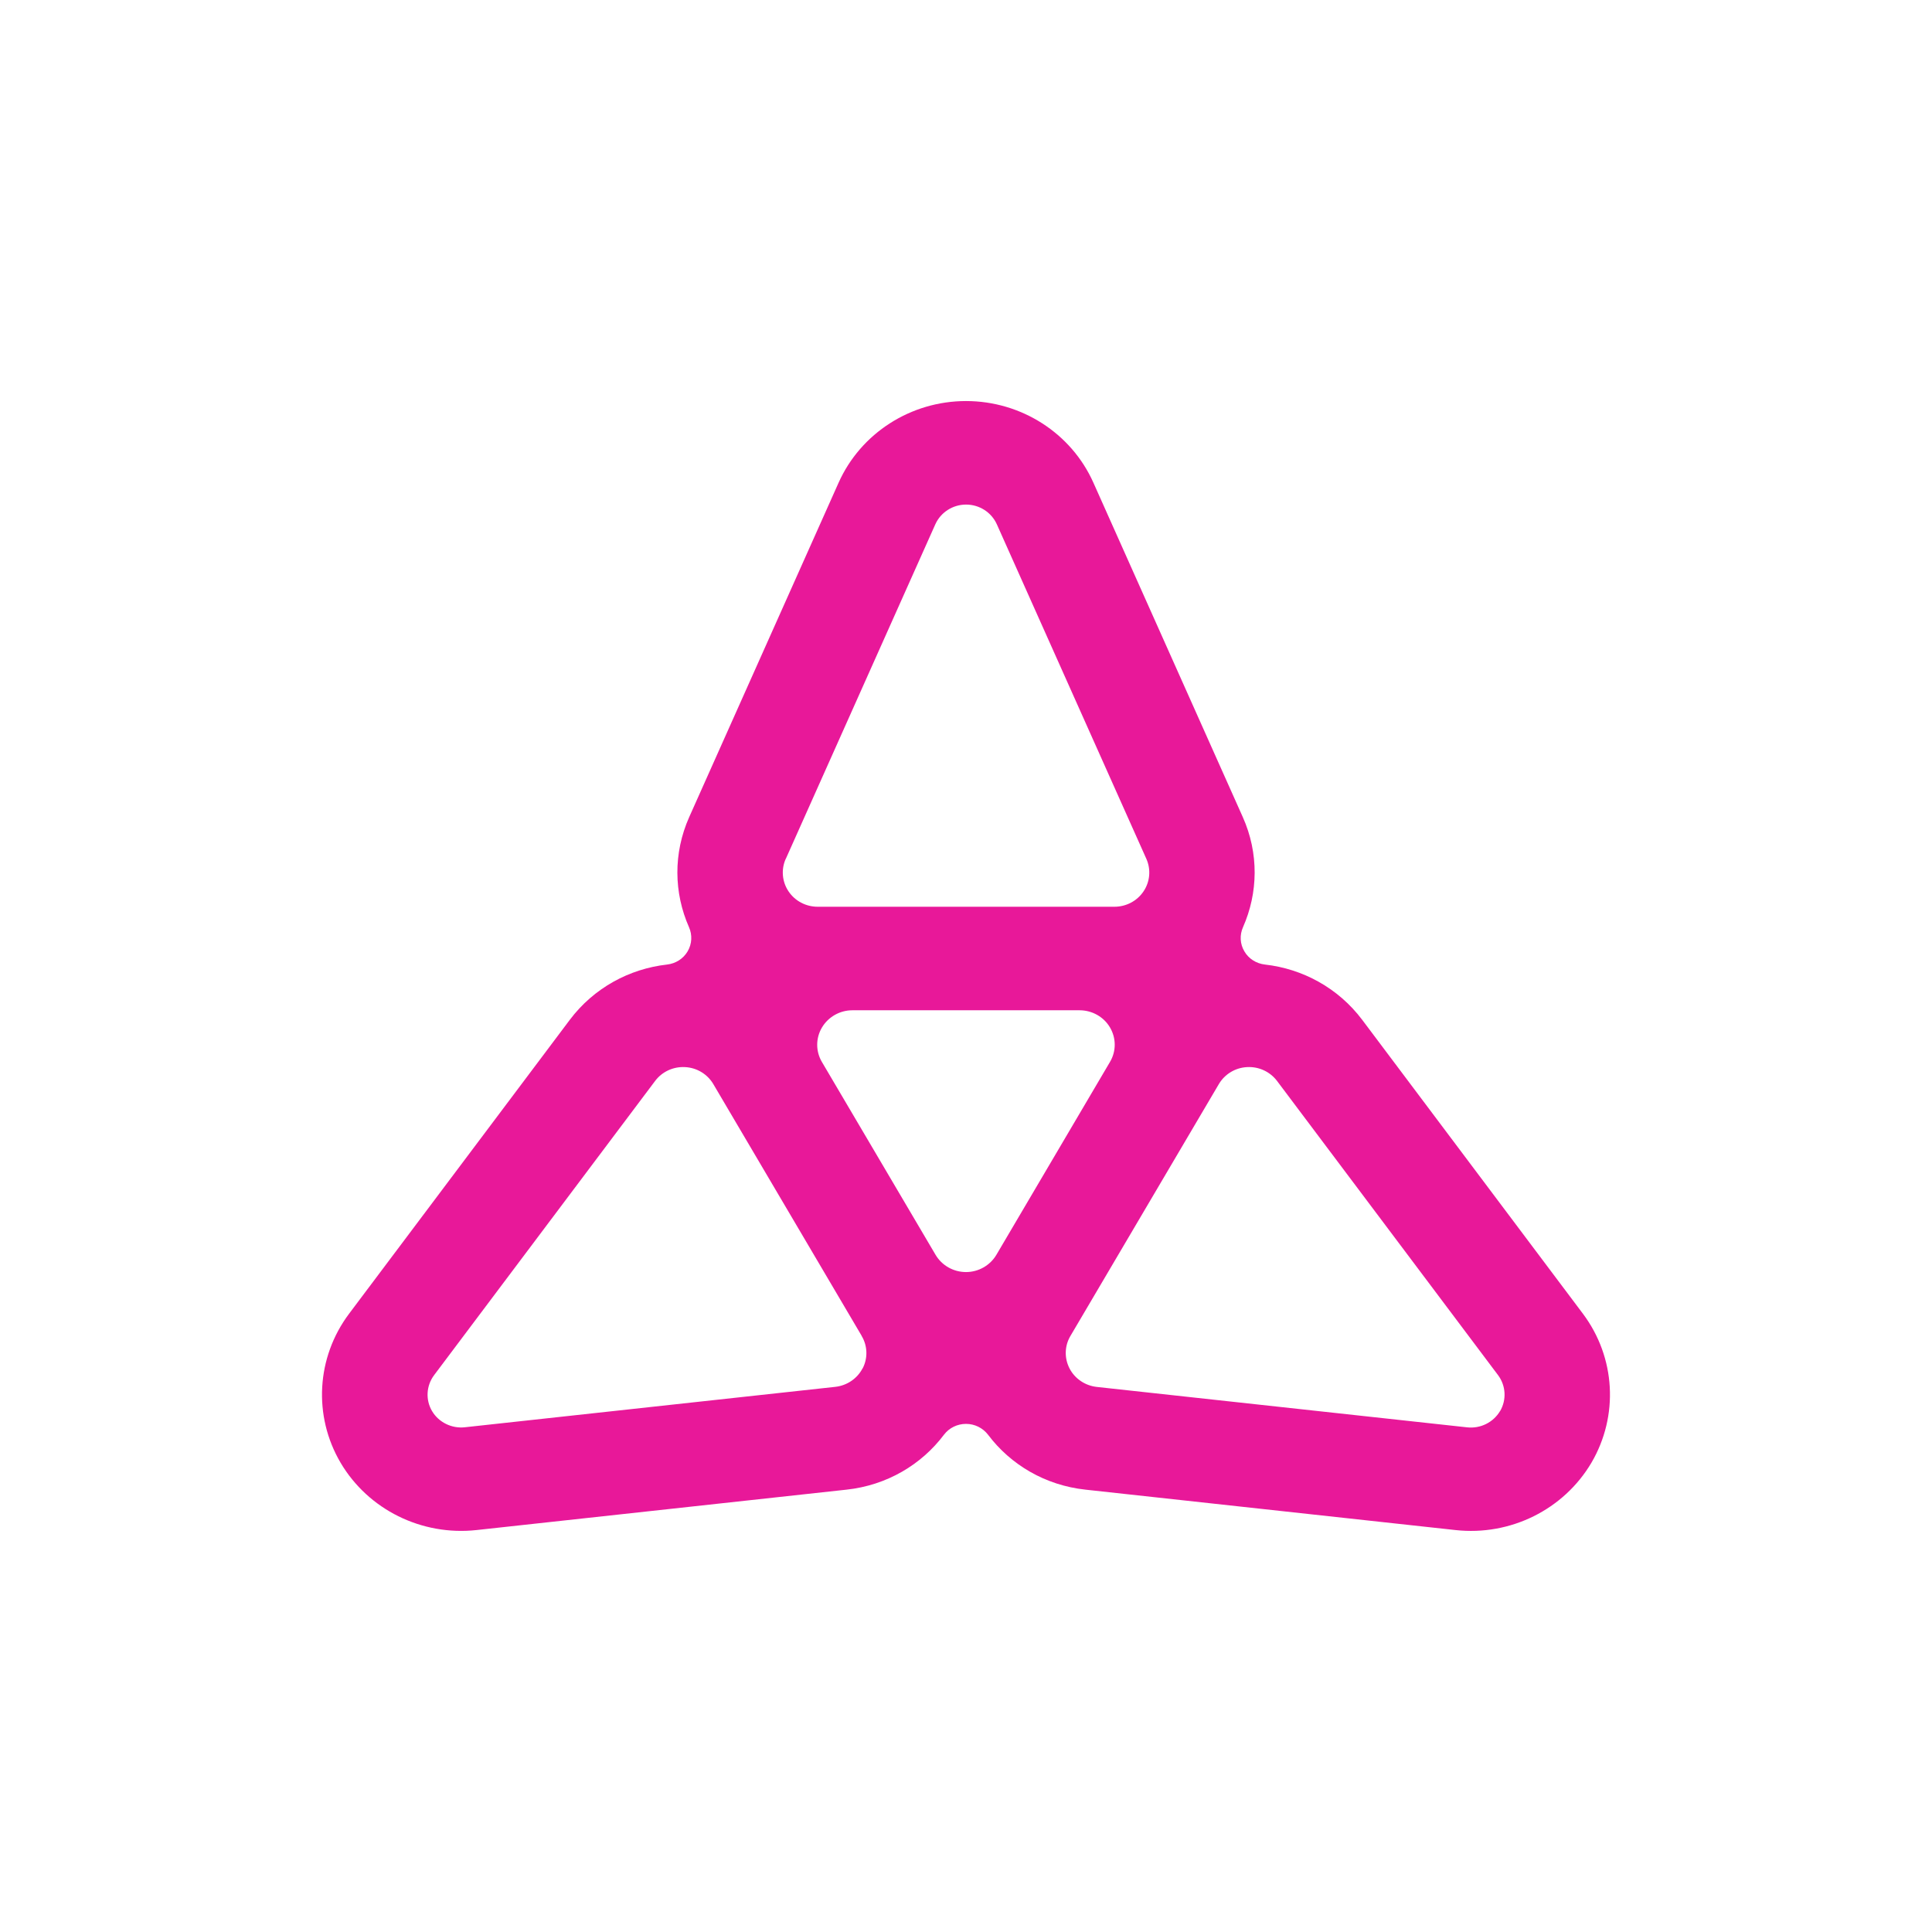 <svg width="24" height="24" viewBox="0 0 24 24" fill="none" xmlns="http://www.w3.org/2000/svg">
<path d="M19.664 16.32L16.922 12.669C16.624 12.273 16.183 12.035 15.714 11.982C15.607 11.97 15.511 11.91 15.458 11.818C15.403 11.726 15.398 11.615 15.441 11.518C15.629 11.093 15.64 10.6 15.438 10.149L13.583 5.997C13.308 5.38 12.686 4.982 12 4.982C11.314 4.982 10.692 5.381 10.417 5.997L8.562 10.149C8.361 10.6 8.371 11.093 8.559 11.518C8.602 11.615 8.596 11.726 8.542 11.818C8.488 11.91 8.393 11.97 8.286 11.982C7.817 12.035 7.376 12.273 7.078 12.669L4.336 16.32C3.93 16.862 3.888 17.588 4.231 18.171C4.575 18.753 5.237 19.081 5.919 19.007L10.516 18.505C11.015 18.451 11.445 18.196 11.726 17.823C11.79 17.738 11.892 17.688 12 17.688C12.108 17.688 12.209 17.738 12.274 17.823C12.555 18.196 12.985 18.451 13.484 18.505L18.081 19.007C18.763 19.082 19.425 18.753 19.769 18.171C20.111 17.588 20.07 16.862 19.664 16.32ZM9.761 10.67L11.619 6.513C11.686 6.364 11.836 6.268 12.001 6.268C12.166 6.268 12.316 6.364 12.383 6.513L14.241 10.67C14.299 10.801 14.286 10.953 14.206 11.072C14.126 11.192 13.99 11.264 13.843 11.264H10.158C10.011 11.264 9.875 11.192 9.795 11.072C9.715 10.953 9.702 10.801 9.76 10.67H9.761ZM10.715 16.998C10.649 17.126 10.521 17.212 10.376 17.228L5.775 17.73C5.611 17.748 5.45 17.669 5.367 17.529C5.284 17.388 5.295 17.213 5.393 17.082L8.138 13.428C8.224 13.313 8.364 13.248 8.51 13.256C8.656 13.263 8.788 13.343 8.861 13.467L8.864 13.472L10.702 16.591L10.704 16.596C10.778 16.72 10.782 16.872 10.716 16.999L10.715 16.998ZM12.378 15.587C12.3 15.719 12.156 15.802 12 15.802C11.844 15.802 11.7 15.72 11.622 15.588L10.21 13.192C10.132 13.06 10.132 12.897 10.21 12.765C10.288 12.633 10.432 12.55 10.588 12.55H13.411C13.566 12.55 13.711 12.631 13.789 12.764C13.867 12.897 13.867 13.059 13.789 13.191L12.378 15.587ZM18.634 17.529C18.551 17.669 18.391 17.749 18.226 17.731L13.625 17.229C13.48 17.213 13.352 17.127 13.286 16.999C13.22 16.871 13.224 16.719 13.297 16.596L13.3 16.591L15.138 13.472L15.141 13.467C15.214 13.343 15.346 13.263 15.492 13.256C15.638 13.248 15.777 13.313 15.864 13.428L18.609 17.082C18.707 17.213 18.717 17.388 18.635 17.529H18.634Z" fill="#E81899"/>
</svg>
